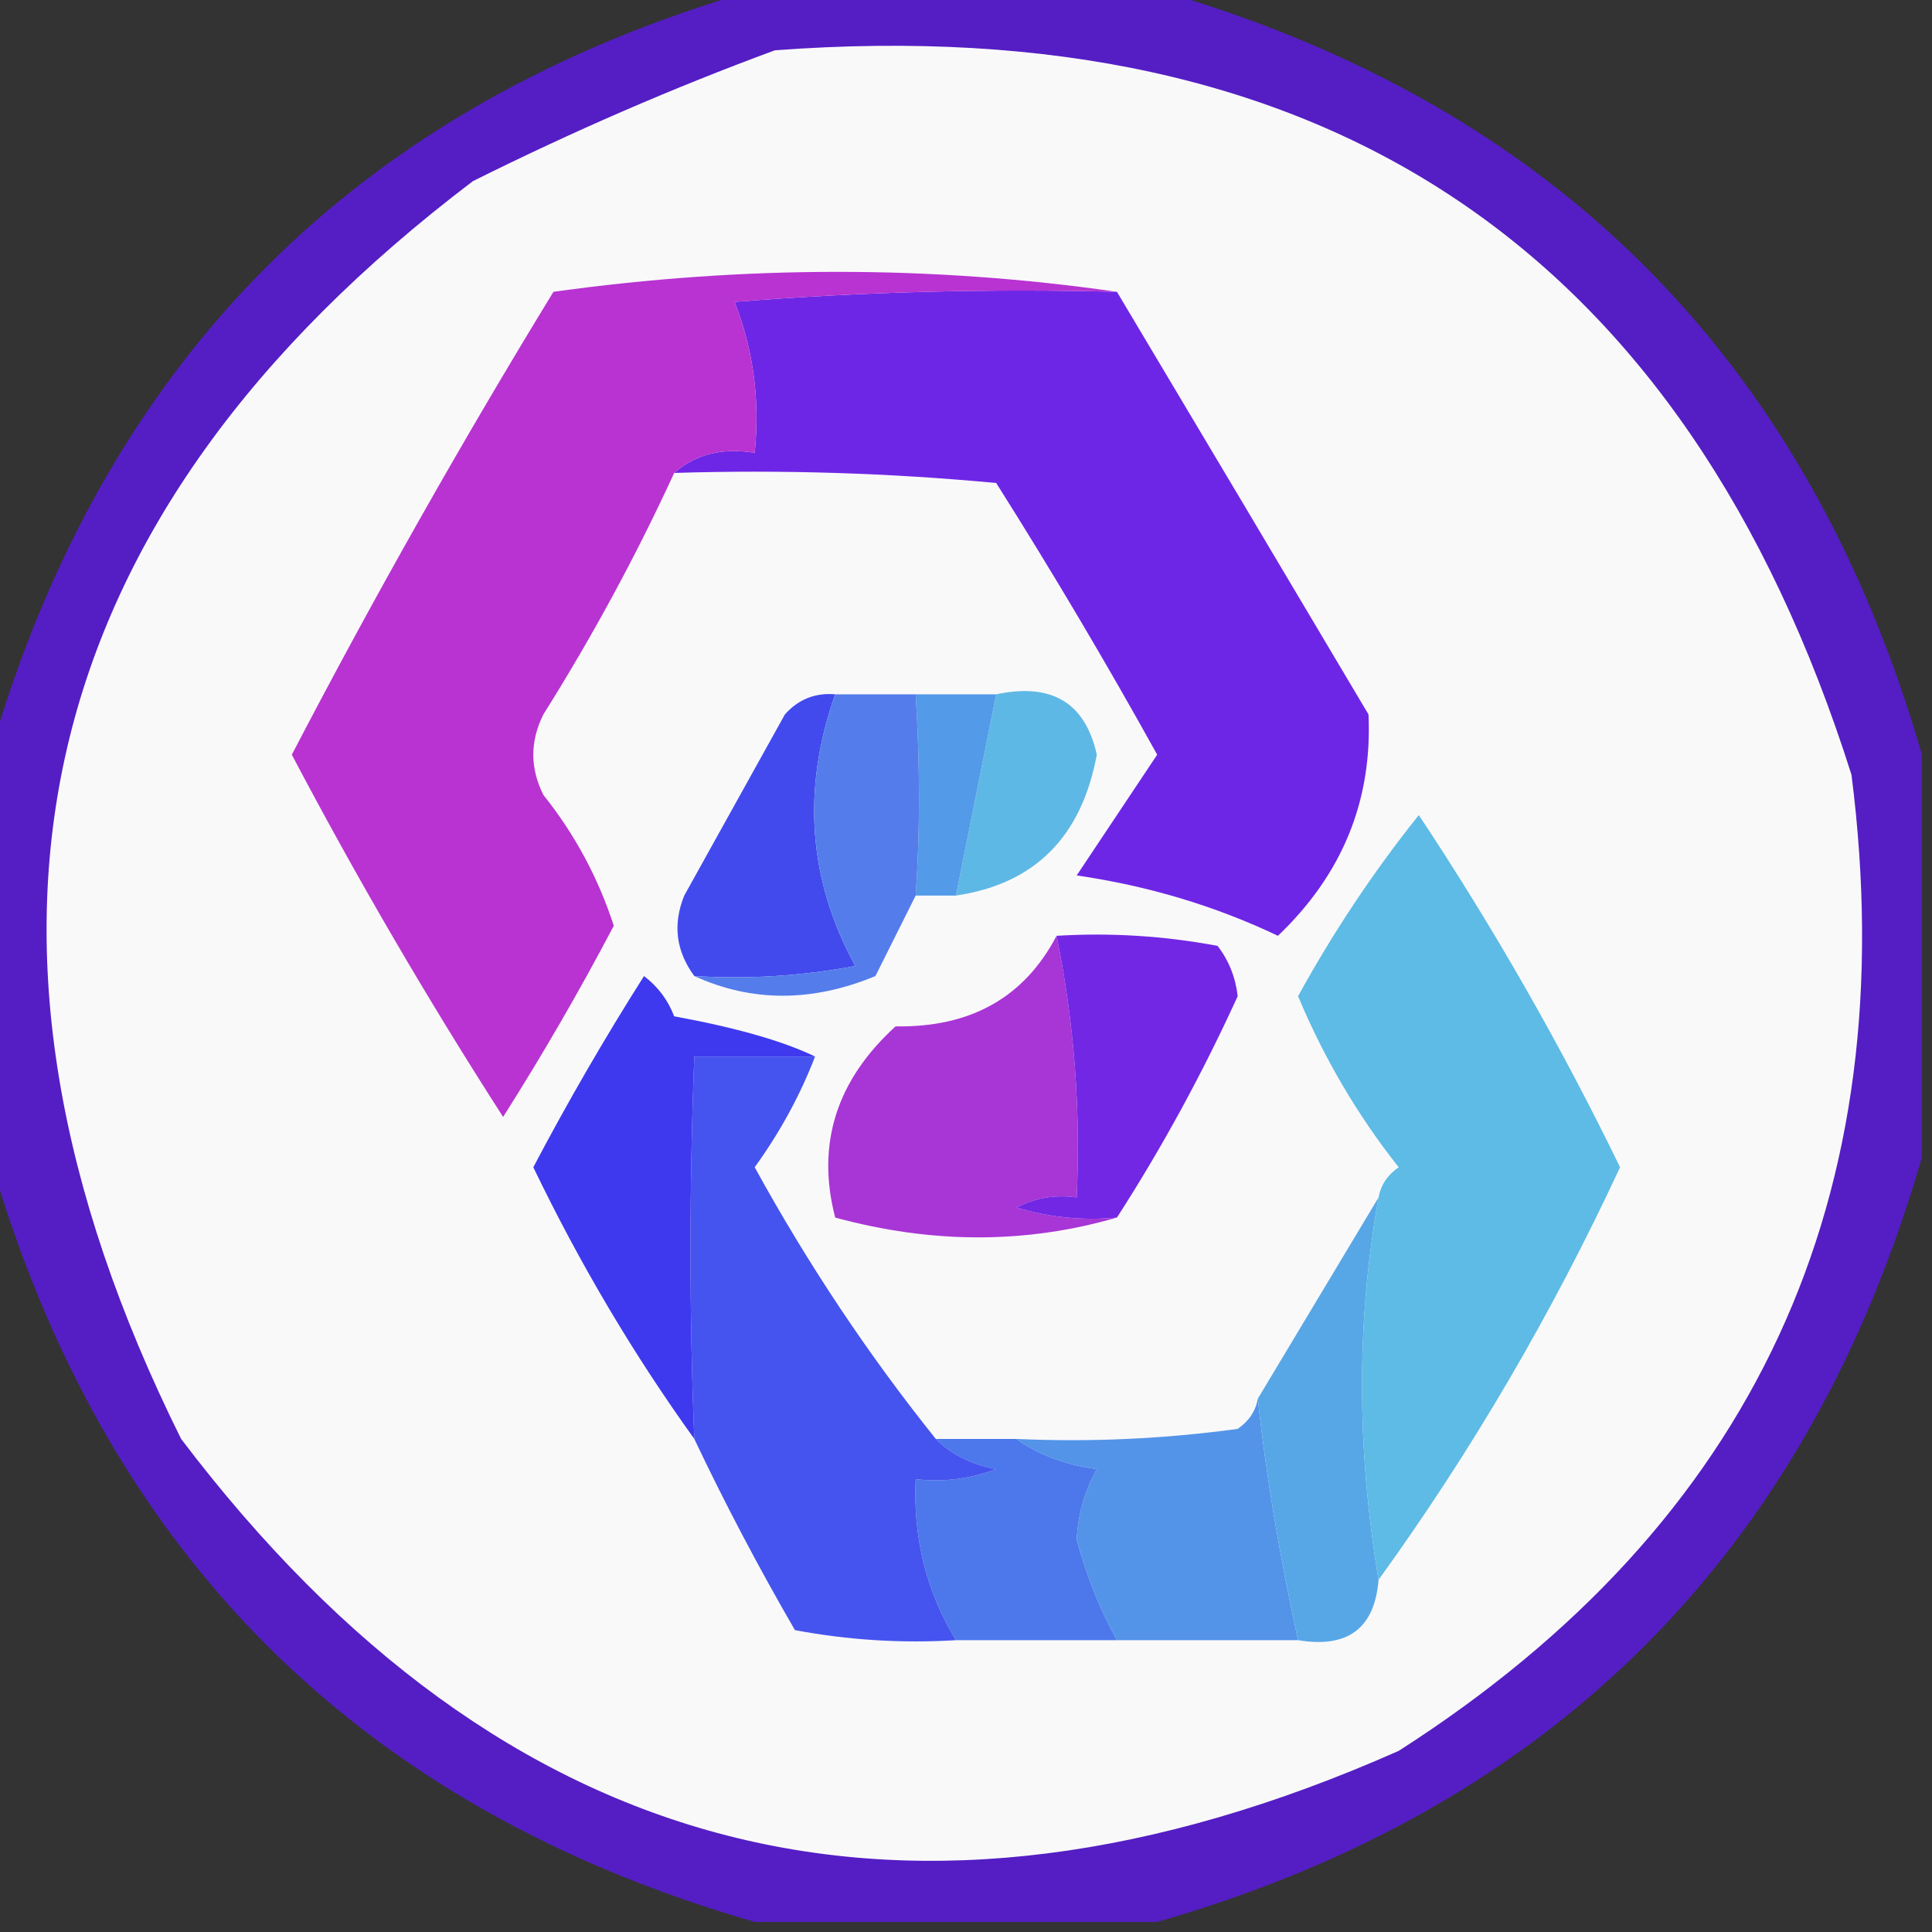 <?xml version="1.0" encoding="UTF-8"?>
<!DOCTYPE svg PUBLIC "-//W3C//DTD SVG 1.1//EN" "http://www.w3.org/Graphics/SVG/1.1/DTD/svg11.dtd">
<svg xmlns="http://www.w3.org/2000/svg" version="1.1" width="96px" height="96px" style="shape-rendering:geometricPrecision; text-rendering:geometricPrecision; image-rendering:optimizeQuality; fill-rule:evenodd; clip-rule:evenodd" xmlns:xlink="http://www.w3.org/1999/xlink">
<rect width="100%" height="100%" fill="#333333" stroke="none"/>
<g><path style="opacity:0.791" fill="#5d19ea" d="M 37.5,-0.5 C 44.167,-0.5 50.833,-0.5 57.5,-0.5C 77.14,5.14 89.807,17.807 95.5,37.5C 95.5,44.167 95.5,50.833 95.5,57.5C 89.807,77.193 77.14,89.86 57.5,95.5C 50.833,95.5 44.167,95.5 37.5,95.5C 17.833,89.833 5.167,77.167 -0.5,57.5C -0.5,50.833 -0.5,44.167 -0.5,37.5C 5.167,17.833 17.833,5.167 37.5,-0.5 Z"/></g>
<g><path style="opacity:1" fill="#faf9fa" d="M 38.5,2.5 C 65.916,0.447 83.749,12.447 92,38.5C 94.671,59.527 87.171,75.694 69.5,87C 45.176,97.777 25.009,92.61 9,71.5C -3.391,46.569 1.442,25.735 23.5,9C 28.489,6.514 33.489,4.348 38.5,2.5 Z"/></g>
<g><path style="opacity:1" fill="#5394e9" d="M 62.5,69.5 C 62.902,73.246 63.569,77.246 64.5,81.5C 61.5,81.5 58.5,81.5 55.5,81.5C 54.653,79.971 53.986,78.304 53.5,76.5C 53.57,75.228 53.903,74.062 54.5,73C 52.942,72.79 51.608,72.29 50.5,71.5C 54.182,71.665 57.848,71.499 61.5,71C 62.056,70.617 62.389,70.117 62.5,69.5 Z"/></g>
<g><path style="opacity:1" fill="#4c78eb" d="M 46.5,71.5 C 47.833,71.5 49.167,71.5 50.5,71.5C 51.608,72.29 52.942,72.79 54.5,73C 53.903,74.062 53.57,75.228 53.5,76.5C 53.986,78.304 54.653,79.971 55.5,81.5C 52.833,81.5 50.167,81.5 47.5,81.5C 46.032,79.084 45.365,76.418 45.5,73.5C 46.873,73.657 48.207,73.49 49.5,73C 48.263,72.768 47.263,72.268 46.5,71.5 Z"/></g>
<g><path style="opacity:1" fill="#57a7e7" d="M 68.5,59.5 C 67.406,65.606 67.406,71.939 68.5,78.5C 68.306,80.912 66.973,81.912 64.5,81.5C 63.569,77.246 62.902,73.246 62.5,69.5C 64.5,66.167 66.5,62.833 68.5,59.5 Z"/></g>
<g><path style="opacity:1" fill="#4554ee" d="M 40.5,52.5 C 39.758,54.426 38.758,56.259 37.5,58C 40.151,62.824 43.151,67.324 46.5,71.5C 47.263,72.268 48.263,72.768 49.5,73C 48.207,73.49 46.873,73.657 45.5,73.5C 45.365,76.418 46.032,79.084 47.5,81.5C 44.813,81.664 42.146,81.497 39.5,81C 37.68,77.859 36.014,74.692 34.5,71.5C 34.247,65.274 34.247,58.941 34.5,52.5C 36.5,52.5 38.5,52.5 40.5,52.5 Z"/></g>
<g><path style="opacity:1" fill="#a835d6" d="M 52.5,46.5 C 53.373,50.769 53.706,55.102 53.5,59.5C 52.448,59.35 51.448,59.517 50.5,60C 52.134,60.493 53.801,60.66 55.5,60.5C 50.985,61.812 46.318,61.812 41.5,60.5C 40.555,56.852 41.555,53.685 44.5,51C 48.23,51.062 50.897,49.562 52.5,46.5 Z"/></g>
<g><path style="opacity:1" fill="#3e39ef" d="M 40.5,52.5 C 38.5,52.5 36.5,52.5 34.5,52.5C 34.247,58.941 34.247,65.274 34.5,71.5C 31.475,67.295 28.808,62.795 26.5,58C 28.2,54.768 30.034,51.601 32,48.5C 32.692,49.025 33.192,49.692 33.5,50.5C 36.581,51.065 38.914,51.731 40.5,52.5 Z"/></g>
<g><path style="opacity:1" fill="#7227e4" d="M 52.5,46.5 C 55.187,46.336 57.854,46.503 60.5,47C 61.059,47.725 61.392,48.558 61.5,49.5C 59.743,53.352 57.743,57.018 55.5,60.5C 53.801,60.66 52.134,60.493 50.5,60C 51.448,59.517 52.448,59.35 53.5,59.5C 53.706,55.102 53.373,50.769 52.5,46.5 Z"/></g>
<g><path style="opacity:1" fill="#424aed" d="M 41.5,34.5 C 39.829,39.236 40.162,43.736 42.5,48C 39.854,48.497 37.187,48.664 34.5,48.5C 33.588,47.262 33.421,45.928 34,44.5C 35.667,41.5 37.333,38.5 39,35.5C 39.671,34.748 40.504,34.414 41.5,34.5 Z"/></g>
<g><path style="opacity:1" fill="#5dbbe6" d="M 68.5,78.5 C 67.406,71.939 67.406,65.606 68.5,59.5C 68.611,58.883 68.944,58.383 69.5,58C 67.455,55.414 65.788,52.58 64.5,49.5C 66.265,46.291 68.265,43.291 70.5,40.5C 74.22,46.105 77.553,51.938 80.5,58C 77.111,65.291 73.111,72.124 68.5,78.5 Z"/></g>
<g><path style="opacity:1" fill="#5eb8e6" d="M 49.5,34.5 C 52.261,33.915 53.927,34.915 54.5,37.5C 53.742,41.592 51.409,43.925 47.5,44.5C 48.167,41.167 48.833,37.833 49.5,34.5 Z"/></g>
<g><path style="opacity:1" fill="#539ae8" d="M 45.5,34.5 C 46.833,34.5 48.167,34.5 49.5,34.5C 48.833,37.833 48.167,41.167 47.5,44.5C 46.833,44.5 46.167,44.5 45.5,44.5C 45.719,41.378 45.719,38.044 45.5,34.5 Z"/></g>
<g><path style="opacity:1" fill="#547deb" d="M 41.5,34.5 C 42.833,34.5 44.167,34.5 45.5,34.5C 45.719,38.044 45.719,41.378 45.5,44.5C 44.847,45.807 44.18,47.14 43.5,48.5C 40.355,49.803 37.355,49.803 34.5,48.5C 37.187,48.664 39.854,48.497 42.5,48C 40.162,43.736 39.829,39.236 41.5,34.5 Z"/></g>
<g><path style="opacity:1" fill="#6e26e6" d="M 55.5,14.5 C 59.641,21.437 63.807,28.437 68,35.5C 68.196,39.786 66.696,43.453 63.5,46.5C 60.383,45.016 57.05,44.016 53.5,43.5C 54.833,41.5 56.167,39.5 57.5,37.5C 54.959,32.917 52.293,28.418 49.5,24C 44.177,23.501 38.844,23.334 33.5,23.5C 34.568,22.566 35.901,22.232 37.5,22.5C 37.768,19.881 37.435,17.381 36.5,15C 42.825,14.501 49.158,14.334 55.5,14.5 Z"/></g>
<g><path style="opacity:1" fill="#b833d1" d="M 55.5,14.5 C 49.158,14.334 42.825,14.501 36.5,15C 37.435,17.381 37.768,19.881 37.5,22.5C 35.901,22.232 34.568,22.566 33.5,23.5C 31.612,27.606 29.446,31.606 27,35.5C 26.333,36.833 26.333,38.167 27,39.5C 28.555,41.443 29.722,43.61 30.5,46C 28.8,49.232 26.966,52.399 25,55.5C 21.248,49.664 17.748,43.664 14.5,37.5C 18.58,29.671 22.913,22.005 27.5,14.5C 36.992,13.178 46.325,13.178 55.5,14.5 Z"/></g>
</svg>
